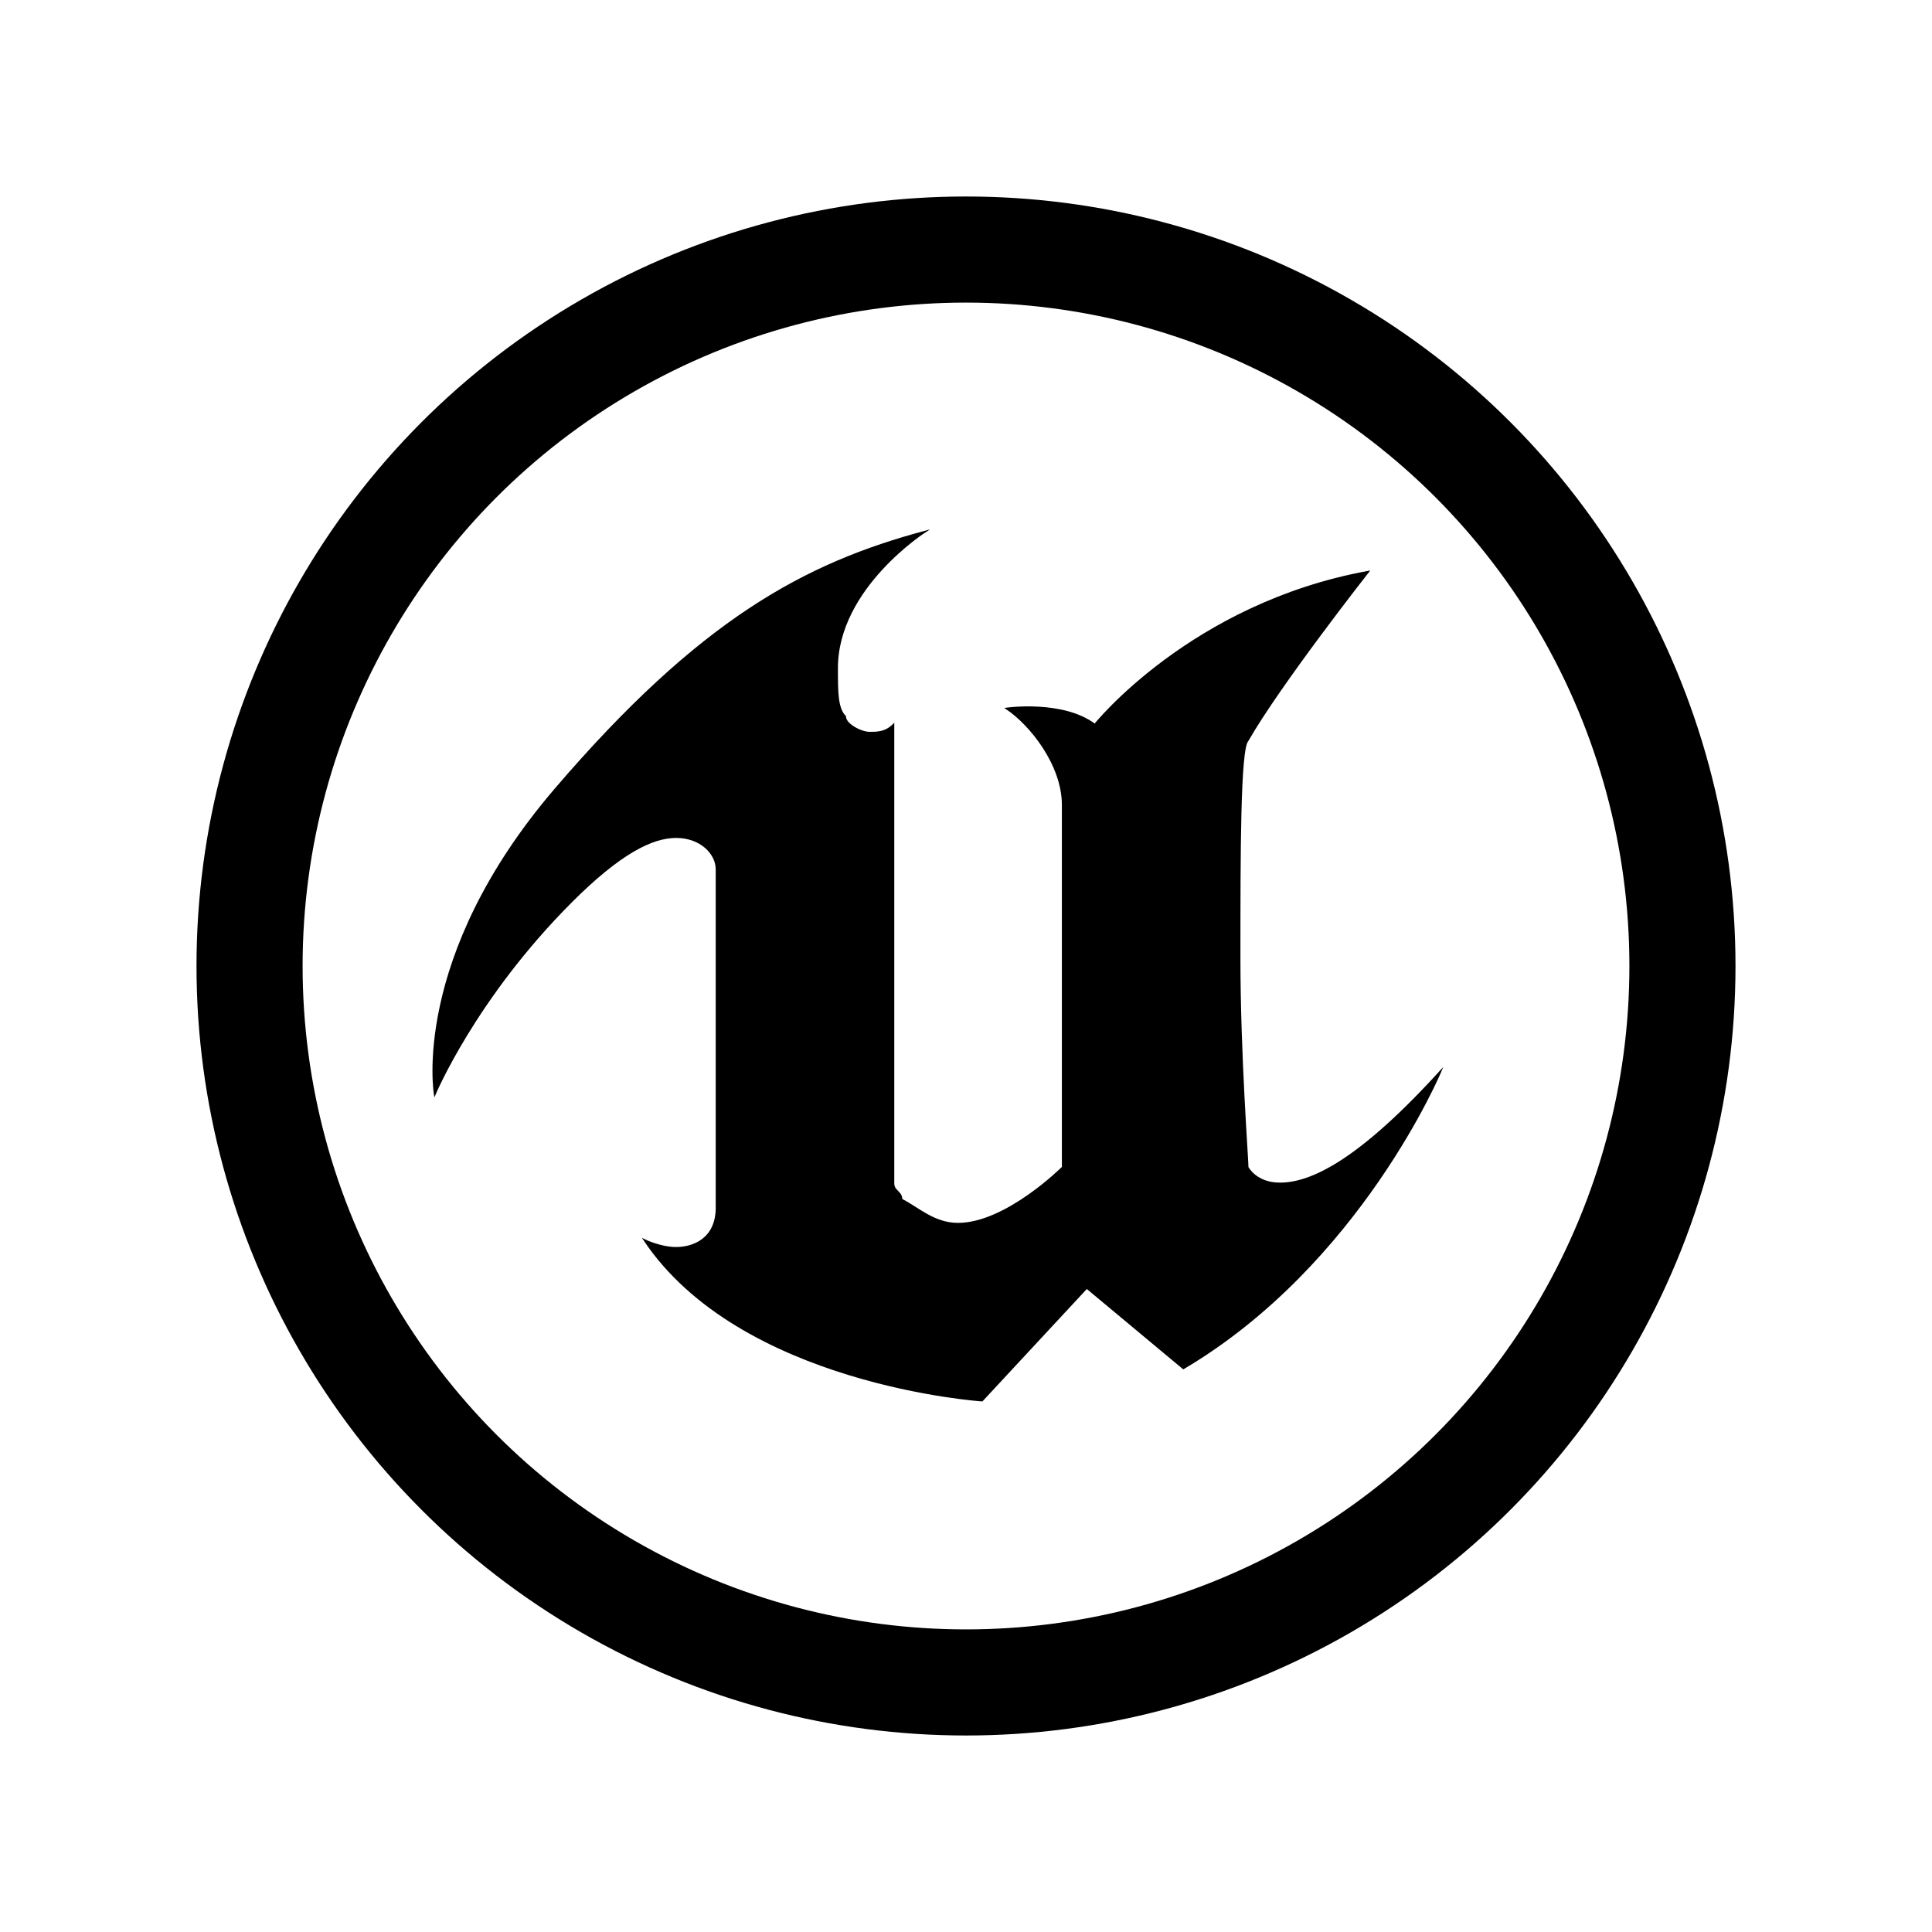 <?xml version="1.0" encoding="utf-8"?>
<!-- Generator: Adobe Illustrator 28.1.0, SVG Export Plug-In . SVG Version: 6.00 Build 0)  -->
<svg version="1.0" id="Layer_1" xmlns="http://www.w3.org/2000/svg" xmlns:xlink="http://www.w3.org/1999/xlink" x="0px" y="0px"
	 viewBox="0 0 24 24" enable-background="new 0 0 24 24" xml:space="preserve">
<path fill="none" stroke="#000000" d="M-9.7,26.5c0,1.1-0.9,2-2,2h-16c-1.1,0-2-0.9-2-2v-14c0-1.1,0.9-2,2-2h5l2,3h9
	c1.1,0,2,0.9,2,2V26.5z"/>
<g id="SVGRepo_iconCarrier">
	<path stroke="#000000" stroke-width="1.805145e-02" stroke-miterlimit="8" d="M15.9,14.7c-0.3,0-0.4-0.2-0.4-0.2
		c0-0.1-0.1-1.4-0.1-2.6c0-1.3,0-2.6,0.1-2.7C15.9,8.5,17,7.1,17,7.1C14.8,7.5,13.6,9,13.6,9c-0.4-0.3-1.1-0.2-1.1-0.2
		c0.3,0.2,0.7,0.7,0.7,1.2v4.5c0,0-0.7,0.7-1.3,0.7c-0.3,0-0.5-0.2-0.7-0.3c0-0.1-0.1-0.1-0.1-0.2V9c-0.1,0.1-0.2,0.1-0.3,0.1
		c-0.1,0-0.3-0.1-0.3-0.2c-0.1-0.1-0.1-0.3-0.1-0.6c0-1,1.1-1.7,1.1-1.7c-1.5,0.4-2.8,1.1-4.6,3.2c-1.8,2.1-1.5,3.8-1.5,3.8
		s0.5-1.2,1.7-2.4c0.6-0.6,1-0.8,1.3-0.8c0.3,0,0.5,0.2,0.5,0.4V15c0,0.4-0.3,0.5-0.5,0.5c-0.2,0-0.4-0.1-0.4-0.1
		c1.2,1.8,4.2,2,4.2,2l1.3-1.4l0,0l1.2,1c2.2-1.3,3.2-3.7,3.2-3.7C16.9,14.4,16.3,14.7,15.9,14.7z M15.9,14.7
		c-0.3,0-0.4-0.2-0.4-0.2c0-0.1-0.1-1.4-0.1-2.6c0-1.3,0-2.6,0.1-2.7C15.9,8.5,17,7.1,17,7.1C14.8,7.5,13.6,9,13.6,9
		c-0.4-0.3-1.1-0.2-1.1-0.2c0.3,0.2,0.7,0.7,0.7,1.2v4.5c0,0-0.7,0.7-1.3,0.7c-0.3,0-0.5-0.2-0.7-0.3c0-0.1-0.1-0.1-0.1-0.2V9
		c-0.1,0.1-0.2,0.1-0.3,0.1c-0.1,0-0.3-0.1-0.3-0.2c-0.1-0.1-0.1-0.3-0.1-0.6c0-1,1.1-1.7,1.1-1.7c-1.5,0.4-2.8,1.1-4.6,3.2
		c-1.8,2.1-1.5,3.8-1.5,3.8s0.5-1.2,1.7-2.4c0.6-0.6,1-0.8,1.3-0.8c0.3,0,0.5,0.2,0.5,0.4V15c0,0.4-0.3,0.5-0.5,0.5
		c-0.2,0-0.4-0.1-0.4-0.1c1.2,1.8,4.2,2,4.2,2l1.3-1.4l0,0l1.2,1c2.2-1.3,3.2-3.7,3.2-3.7C16.9,14.4,16.3,14.7,15.9,14.7z
		 M15.9,14.7c-0.3,0-0.4-0.2-0.4-0.2c0-0.1-0.1-1.4-0.1-2.6c0-1.3,0-2.6,0.1-2.7C15.9,8.5,17,7.1,17,7.1C14.8,7.5,13.6,9,13.6,9
		c-0.4-0.3-1.1-0.2-1.1-0.2c0.3,0.2,0.7,0.7,0.7,1.2v4.5c0,0-0.7,0.7-1.3,0.7c-0.3,0-0.5-0.2-0.7-0.3c0-0.1-0.1-0.1-0.1-0.2V9
		c-0.1,0.1-0.2,0.1-0.3,0.1c-0.1,0-0.3-0.1-0.3-0.2c-0.1-0.1-0.1-0.3-0.1-0.6c0-1,1.1-1.7,1.1-1.7c-1.5,0.4-2.8,1.1-4.6,3.2
		c-1.8,2.1-1.5,3.8-1.5,3.8s0.5-1.2,1.7-2.4c0.6-0.6,1-0.8,1.3-0.8c0.3,0,0.5,0.2,0.5,0.4V15c0,0.4-0.3,0.5-0.5,0.5
		c-0.2,0-0.4-0.1-0.4-0.1c1.2,1.8,4.2,2,4.2,2l1.3-1.4l0,0l1.2,1c2.2-1.3,3.2-3.7,3.2-3.7C16.9,14.4,16.3,14.7,15.9,14.7z"/>
</g>
<circle fill="none" stroke="#000000" stroke-width="1.318" stroke-miterlimit="8" cx="12" cy="12" r="8.9"/>
</svg>

